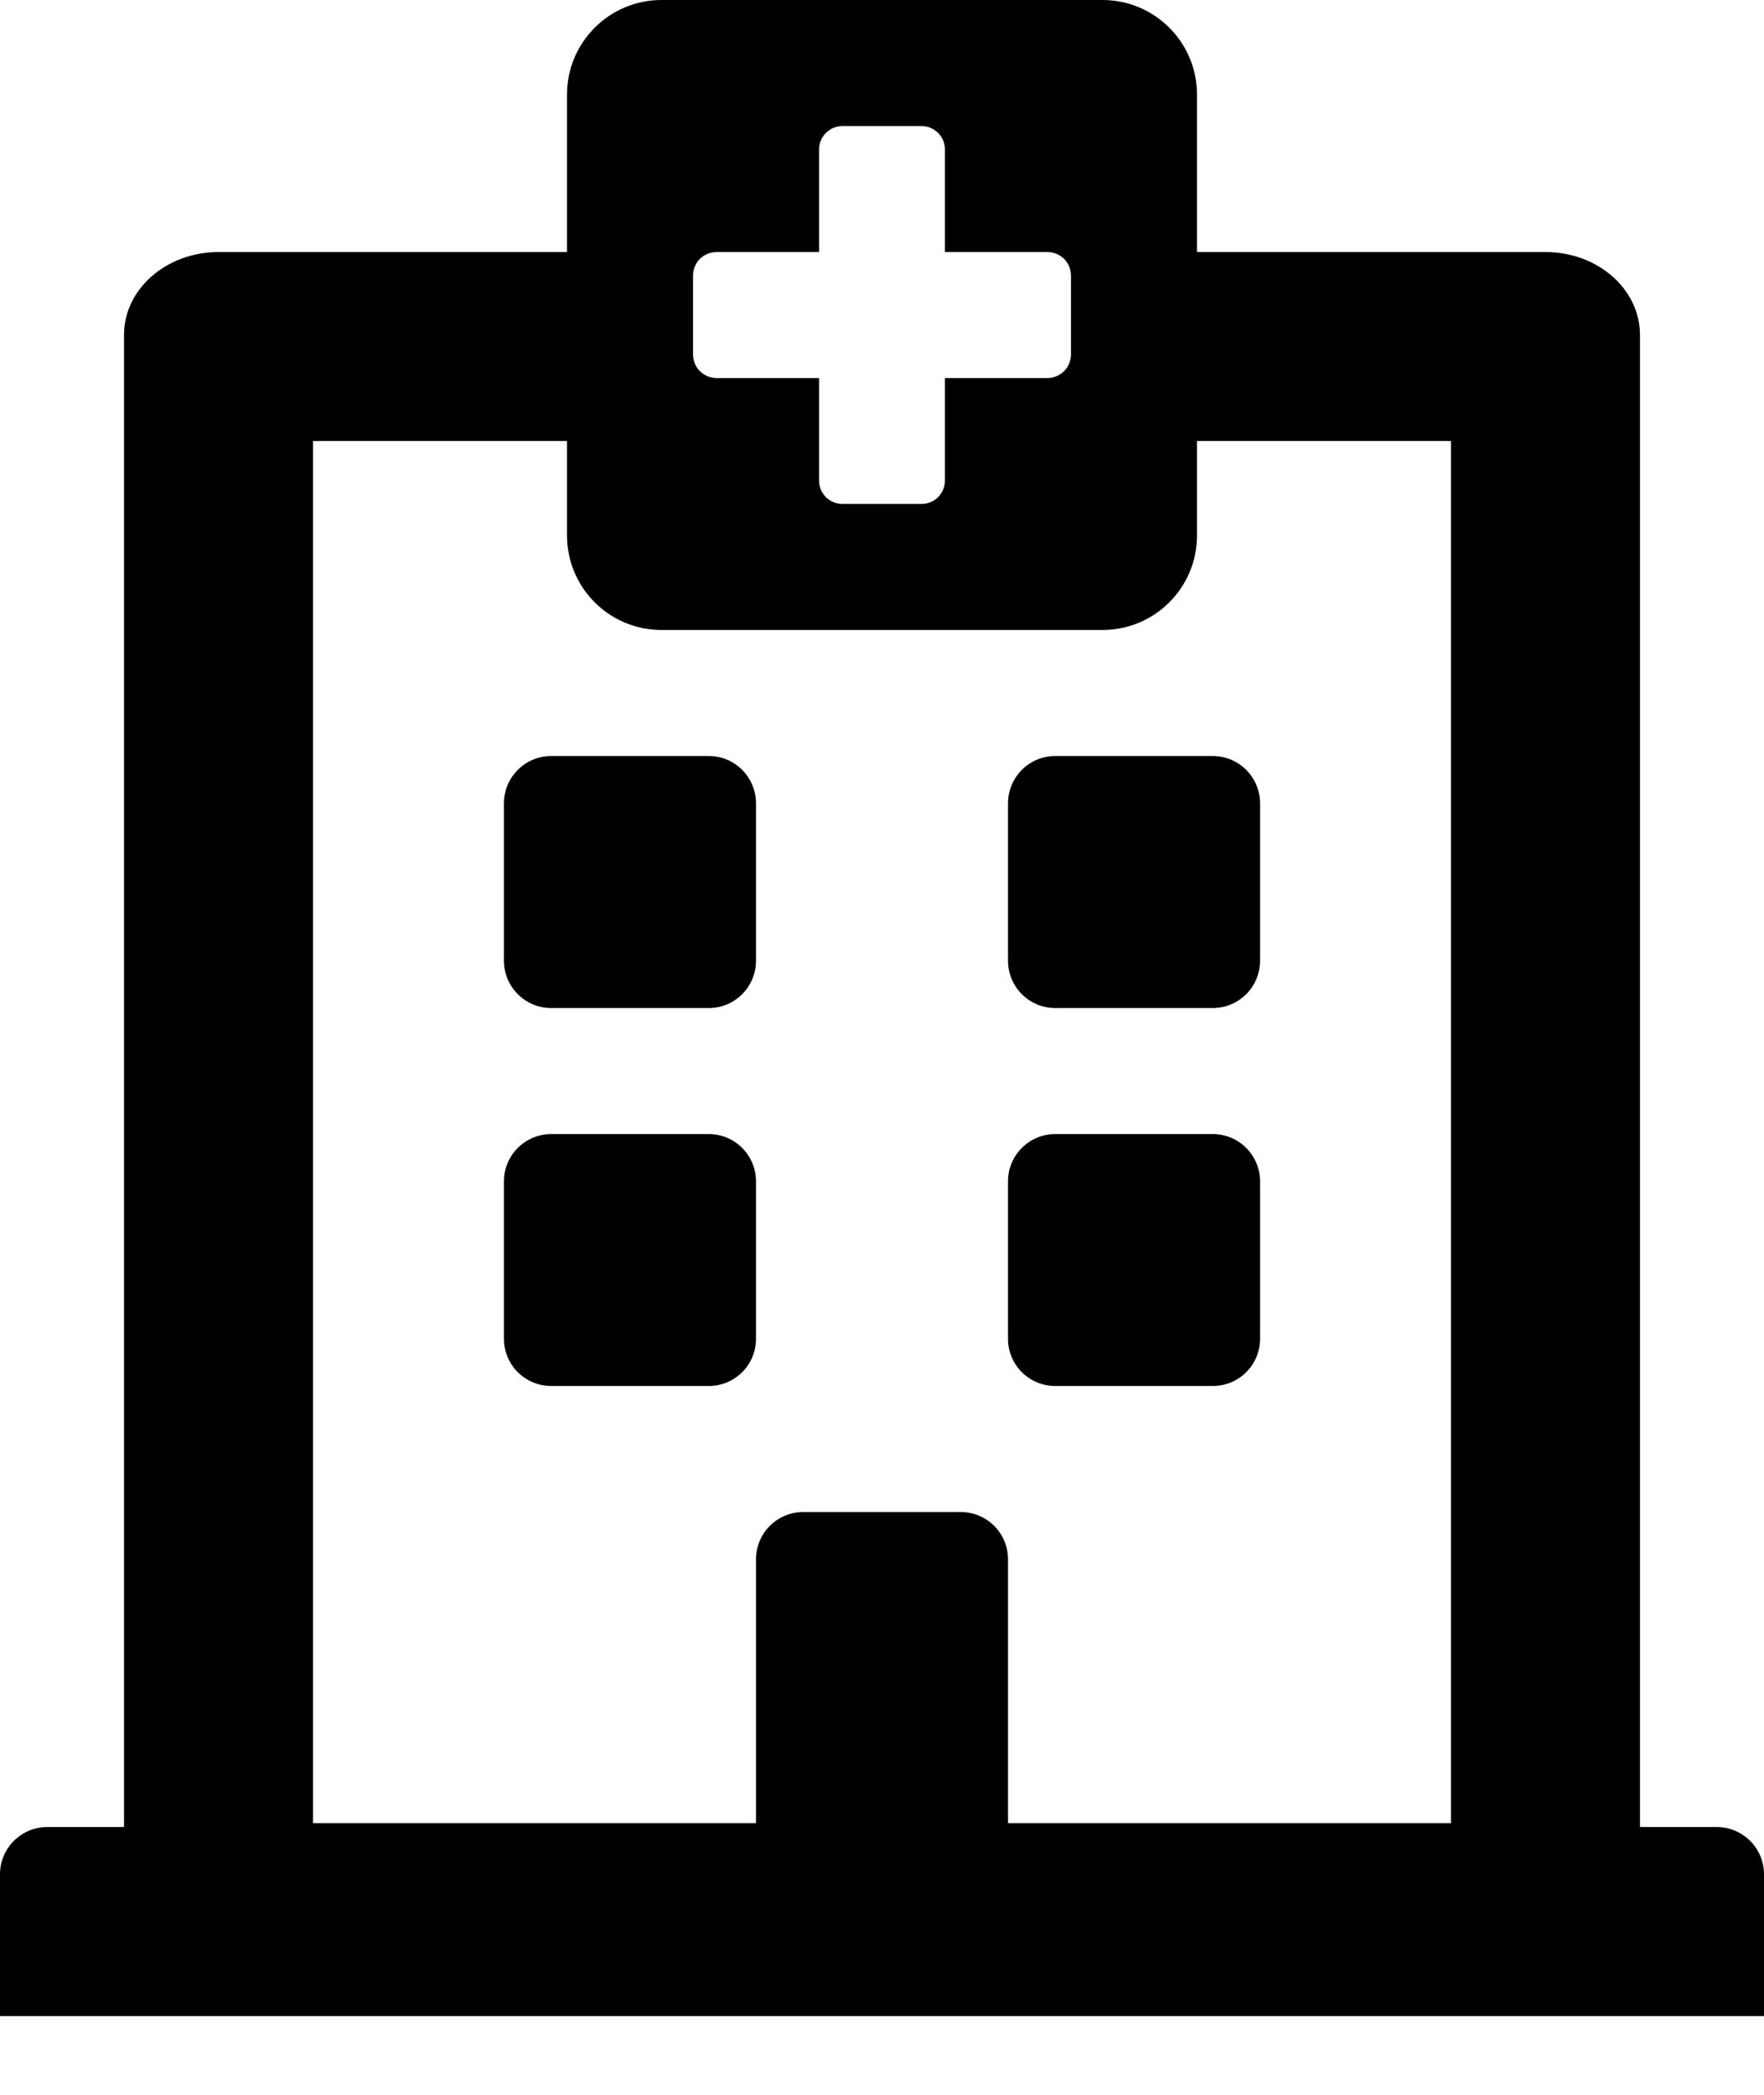 <svg width="16" height="19" viewBox="0 0 16 19" fill="none" xmlns="http://www.w3.org/2000/svg">
  <path
    d="M4.571 8.714V7.286C4.571 7.049 4.763 6.857 5 6.857H6.429C6.665 6.857 6.857 7.049 6.857 7.286V8.714C6.857 8.951 6.665 9.143 6.429 9.143H5C4.763 9.143 4.571 8.951 4.571 8.714ZM9.571 9.143H11C11.237 9.143 11.429 8.951 11.429 8.714V7.286C11.429 7.049 11.237 6.857 11 6.857H9.571C9.335 6.857 9.143 7.049 9.143 7.286V8.714C9.143 8.951 9.335 9.143 9.571 9.143ZM6.857 12.143V10.714C6.857 10.478 6.665 10.286 6.429 10.286H5C4.763 10.286 4.571 10.478 4.571 10.714V12.143C4.571 12.38 4.763 12.571 5 12.571H6.429C6.665 12.571 6.857 12.38 6.857 12.143ZM9.571 12.571H11C11.237 12.571 11.429 12.38 11.429 12.143V10.714C11.429 10.478 11.237 10.286 11 10.286H9.571C9.335 10.286 9.143 10.478 9.143 10.714V12.143C9.143 12.38 9.335 12.571 9.571 12.571ZM16 17V18.286H0V17C0 16.763 0.192 16.571 0.429 16.571H1.125V3.037C1.125 2.622 1.509 2.286 1.982 2.286H5.143V0.857C5.143 0.384 5.527 0 6 0H10C10.473 0 10.857 0.384 10.857 0.857V2.286H14.018C14.491 2.286 14.875 2.622 14.875 3.037V16.571H15.571C15.808 16.571 16 16.763 16 17ZM2.839 16.536H6.857V14.143C6.857 13.906 7.049 13.714 7.286 13.714H8.714C8.951 13.714 9.143 13.906 9.143 14.143V16.536H13.161V4H10.857V4.857C10.857 5.331 10.473 5.714 10 5.714H6C5.527 5.714 5.143 5.331 5.143 4.857V4H2.839V16.536ZM9.5 2.286H8.571V1.357C8.571 1.3 8.549 1.246 8.509 1.206C8.468 1.165 8.414 1.143 8.357 1.143H7.643C7.586 1.143 7.532 1.165 7.491 1.206C7.451 1.246 7.429 1.3 7.429 1.357V2.286H6.5C6.443 2.286 6.389 2.308 6.348 2.348C6.308 2.389 6.286 2.443 6.286 2.5V3.214C6.286 3.271 6.308 3.326 6.348 3.366C6.389 3.406 6.443 3.429 6.5 3.429H7.429V4.357C7.429 4.414 7.451 4.468 7.491 4.509C7.532 4.549 7.586 4.571 7.643 4.571H8.357C8.414 4.571 8.468 4.549 8.509 4.509C8.549 4.468 8.571 4.414 8.571 4.357V3.429H9.5C9.557 3.429 9.611 3.406 9.652 3.366C9.692 3.326 9.714 3.271 9.714 3.214V2.5C9.714 2.443 9.692 2.389 9.652 2.348C9.611 2.308 9.557 2.286 9.5 2.286Z"
    fill="black"/>
</svg>
